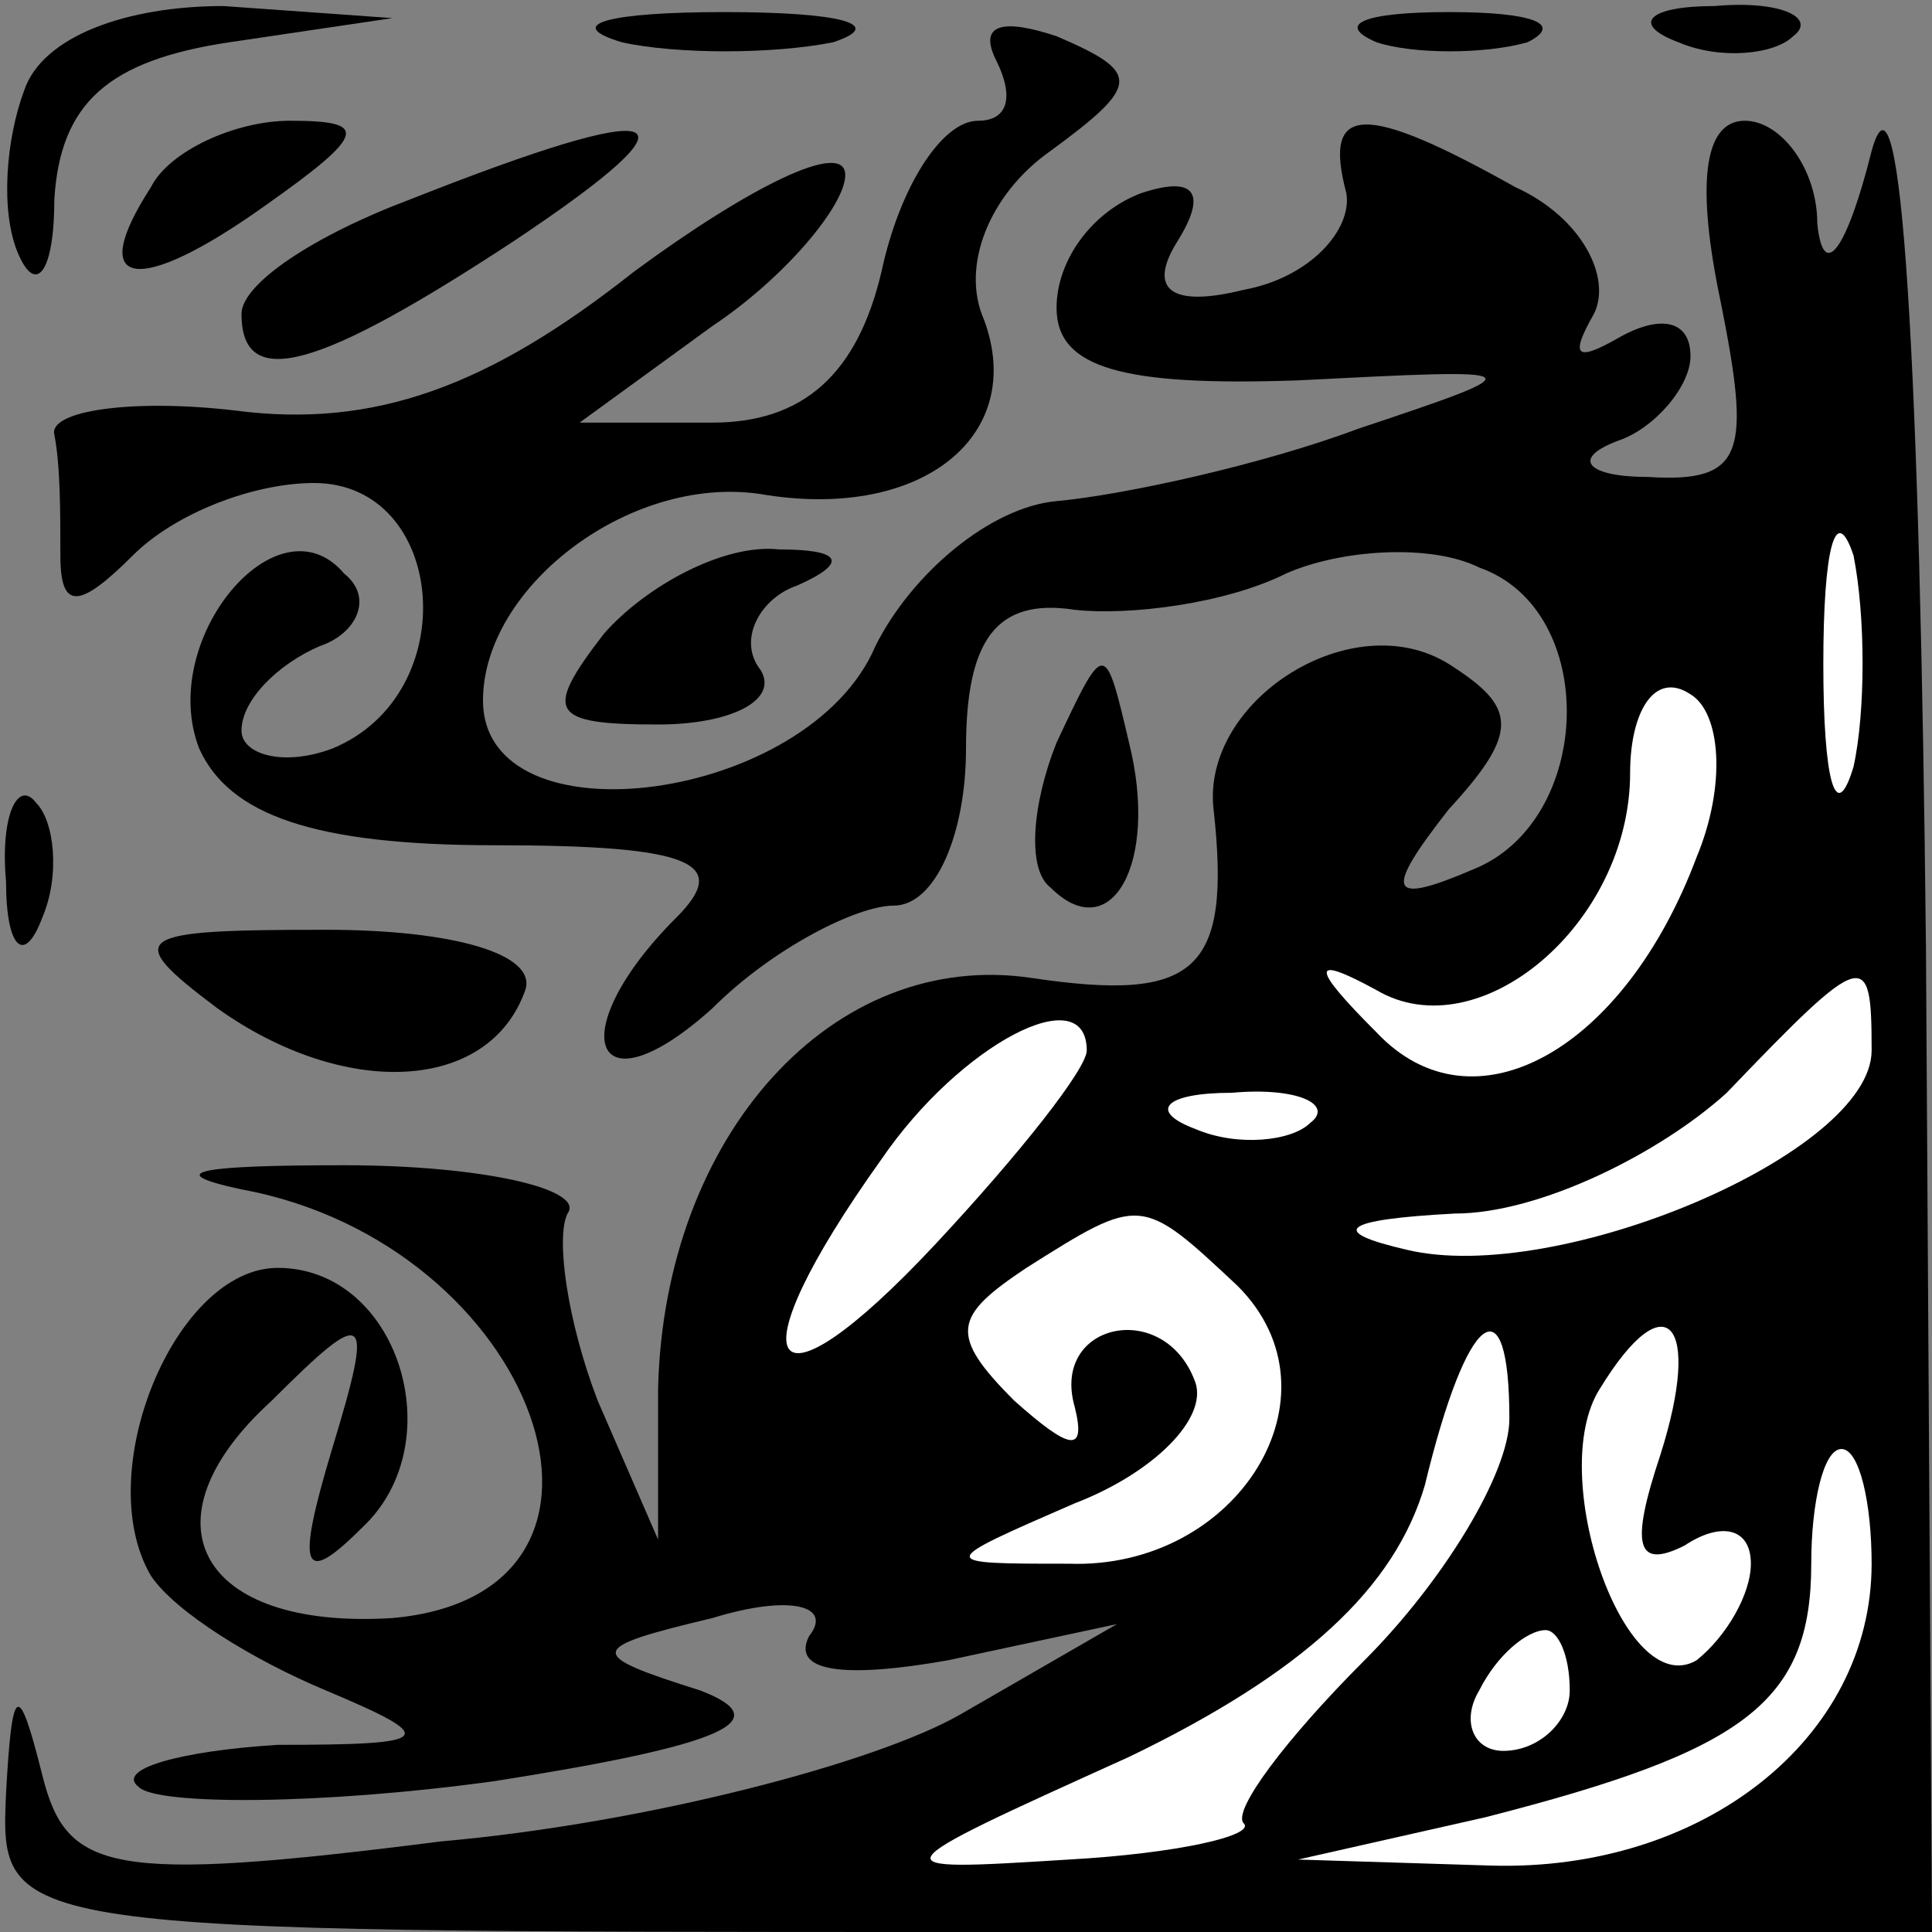 <?xml version="1.0" standalone="no"?>
<!DOCTYPE svg PUBLIC "-//W3C//DTD SVG 20010904//EN"
 "http://www.w3.org/TR/2001/REC-SVG-20010904/DTD/svg10.dtd">
<svg version="1.0" xmlns="http://www.w3.org/2000/svg"
 width="32pt" height="32pt" viewBox="0 0 32 32"
 preserveAspectRatio="xMidYMid meet">
<rect x="0" y="0" width="32" height="32" fill="#808080" stroke="none"/>
<g transform="translate(0,32) scale(0.1,-0.1)"
fill="#000000" stroke="none">
<path fill="#000000" stroke="none" d="M4 305 c-3 -8 -4 -20 -1 -27 3 -7 6 -3
6 9 1 16 9 23 29 26 l27 4 -28 2 c-16 0 -30 -5 -33 -14z"/>
<path fill="#000000" stroke="none" d="M103 313 c9 -2 25 -2 35 0 9 3 1 5 -18
5 -19 0 -27 -2 -17 -5z"/>
<path fill="#000000" stroke="none" d="M165 310 c3 -6 2 -10 -3 -10 -6 0 -13
-11 -16 -25 -4 -17 -13 -25 -28 -25 l-22 0 22 16 c12 8 22 20 22 25 0 6 -16
-2 -35 -16 -24 -19 -43 -26 -66 -23 -17 2 -31 0 -30 -4 1 -5 1 -13 1 -20 0 -9
3 -9 12 0 7 7 20 12 30 12 22 0 25 -35 3 -44 -8 -3 -15 -1 -15 3 0 5 6 11 13
14 6 2 9 8 4 12 -11 13 -31 -11 -24 -29 5 -11 19 -16 49 -16 33 0 39 -3 30
-12 -19 -19 -14 -33 6 -15 10 10 24 17 30 17 7 0 12 12 12 26 0 18 5 25 18 23
9 -1 25 1 35 6 9 4 24 5 32 1 20 -7 19 -42 -1 -50 -14 -6 -15 -4 -4 10 12 13
11 17 0 24 -16 10 -41 -6 -39 -24 3 -27 -3 -32 -30 -28 -33 5 -61 -26 -62 -68
l0 -25 -10 23 c-5 13 -7 27 -5 31 3 4 -14 8 -37 8 -23 0 -31 -1 -17 -4 49 -9
70 -67 25 -71 -32 -2 -42 16 -20 36 16 16 17 15 10 -8 -6 -20 -5 -23 5 -13 15
14 6 43 -14 43 -17 0 -31 -34 -21 -51 4 -6 17 -14 29 -19 19 -8 18 -9 -8 -9
-16 -1 -27 -4 -23 -7 3 -3 30 -3 59 1 38 6 47 10 34 15 -19 6 -19 7 2 12 13 4
20 2 16 -3 -3 -6 6 -7 23 -4 l28 6 -26 -15 c-14 -8 -52 -18 -86 -21 -55 -7
-62 -5 -66 11 -4 16 -5 15 -6 -3 -1 -23 -1 -23 159 -23 l160 0 -1 163 c-1 96
-4 150 -9 132 -4 -16 -8 -22 -9 -12 0 9 -6 17 -12 17 -7 0 -8 -11 -4 -30 5
-25 4 -30 -12 -29 -10 0 -13 3 -5 6 6 2 12 9 12 14 0 6 -5 7 -12 3 -7 -4 -8
-3 -4 4 3 6 -2 16 -13 21 -25 14 -32 14 -28 -1 1 -6 -6 -14 -17 -16 -12 -3
-16 0 -11 8 5 8 3 11 -6 8 -8 -3 -14 -11 -14 -19 0 -10 11 -13 40 -12 39 2 40
2 10 -8 -16 -6 -39 -11 -50 -12 -11 -1 -24 -12 -30 -24 -11 -26 -65 -33 -65
-9 0 19 25 38 47 34 26 -4 43 10 36 29 -4 9 1 21 11 28 15 11 15 13 1 19 -9 3
-13 2 -10 -4z"/>
<path fill="#ffffff" stroke="none" d="M307 193 c-3 -10 -5 -2 -5 17 0 19 2
27 5 18 2 -10 2 -26 0 -35z"/>
<path fill="#ffffff" stroke="none" d="M281 178 c-12 -32 -37 -46 -53 -29 -11
11 -11 13 0 7 17 -10 42 11 42 36 0 10 4 17 10 13 5 -3 6 -15 1 -27z"/>
<path fill="#ffffff" stroke="none" d="M310 146 c0 -17 -52 -39 -77 -33 -13 3
-11 5 8 6 14 0 34 10 45 20 23 24 24 24 24 7z"/>
<path fill="#ffffff" stroke="none" d="M180 146 c0 -3 -11 -17 -25 -32 -28
-30 -34 -21 -9 14 13 19 34 30 34 18z"/>
<path fill="#ffffff" stroke="none" d="M217 134 c-3 -3 -12 -4 -19 -1 -8 3 -5
6 6 6 11 1 17 -2 13 -5z"/>
<path fill="#ffffff" stroke="none" d="M205 107 c18 -18 0 -47 -28 -46 -22 0
-22 0 1 10 13 5 22 14 20 20 -5 14 -24 10 -20 -4 2 -8 -1 -7 -10 1 -11 11 -10
14 2 22 19 12 19 12 35 -3z"/>
<path fill="#ffffff" stroke="none" d="M250 85 c0 -9 -11 -27 -24 -40 -13 -13
-22 -25 -20 -27 2 -2 -11 -5 -29 -6 -32 -2 -32 -2 10 17 29 14 44 28 49 45 7
29 14 34 14 11z"/>
<path fill="#ffffff" stroke="none" d="M275 79 c-5 -15 -4 -19 4 -15 6 4 11 3
11 -3 0 -5 -4 -12 -9 -16 -12 -7 -25 31 -16 45 11 18 17 11 10 -11z"/>
<path fill="#ffffff" stroke="none" d="M310 61 c0 -29 -28 -51 -63 -50 l-32 1
31 7 c43 11 54 19 54 42 0 10 2 19 5 19 3 0 5 -9 5 -19z"/>
<path fill="#ffffff" stroke="none" d="M260 40 c0 -5 -5 -10 -11 -10 -5 0 -7
5 -4 10 3 6 8 10 11 10 2 0 4 -4 4 -10z"/>
<path fill="#000000" stroke="none" d="M228 313 c6 -2 18 -2 25 0 6 3 1 5 -13
5 -14 0 -19 -2 -12 -5z"/>
<path fill="#000000" stroke="none" d="M278 313 c7 -3 16 -2 19 1 4 3 -2 6
-13 5 -11 0 -14 -3 -6 -6z"/>
<path fill="#000000" stroke="none" d="M25 289 c-11 -17 -2 -18 19 -3 17 12
17 14 4 14 -9 0 -20 -5 -23 -11z"/>
<path fill="#000000" stroke="none" d="M68 287 c-16 -6 -28 -14 -28 -19 0 -13
13 -9 45 12 33 22 26 24 -17 7z"/>
<path fill="#000000" stroke="none" d="M100 215 c-10 -13 -9 -15 9 -15 12 0
20 4 17 9 -4 5 0 12 6 14 9 4 7 6 -3 6 -9 1 -22 -6 -29 -14z"/>
<path fill="#000000" stroke="none" d="M175 197 c-4 -10 -5 -21 -1 -24 10 -10
18 4 13 24 -4 17 -4 17 -12 0z"/>
<path fill="#000000" stroke="none" d="M1 174 c0 -11 3 -14 6 -6 3 7 2 16 -1
19 -3 4 -6 -2 -5 -13z"/>
<path fill="#000000" stroke="none" d="M36 153 c21 -15 45 -14 51 3 2 6 -12
10 -33 10 -32 0 -34 -1 -18 -13z"/>
</g>
</svg>
